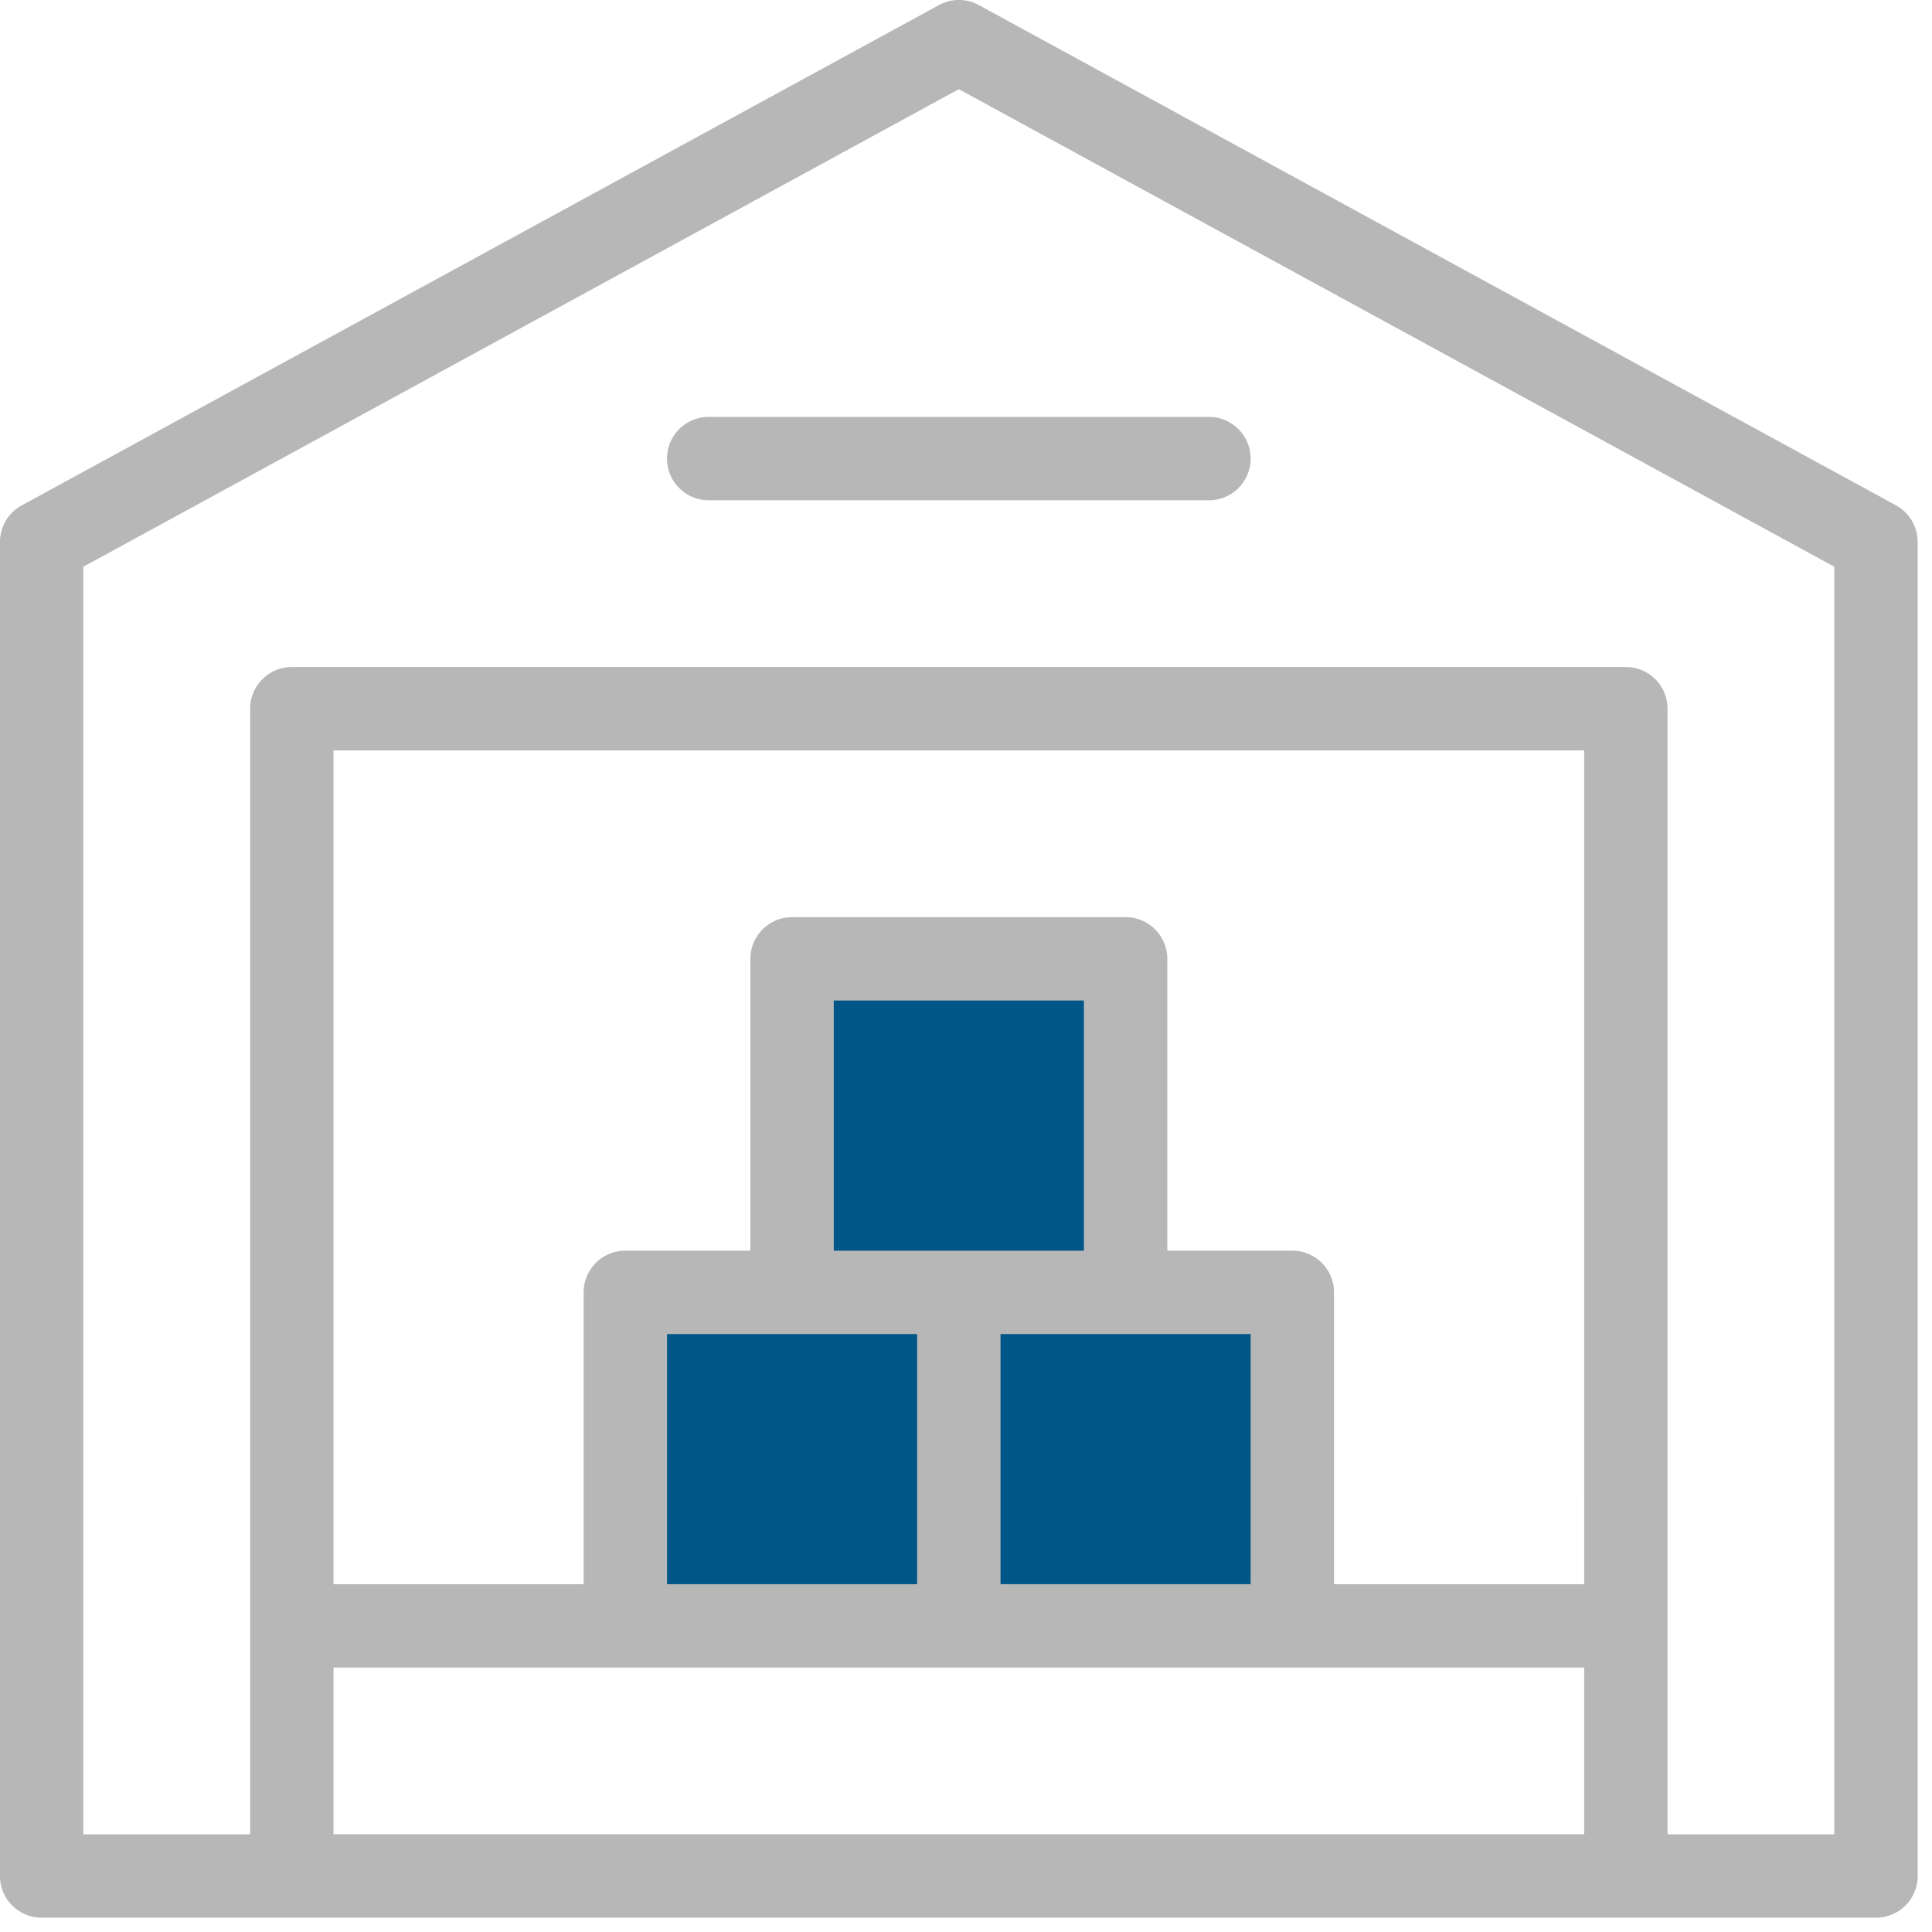 <svg xmlns="http://www.w3.org/2000/svg" xmlns:xlink="http://www.w3.org/1999/xlink" width="86" height="86" viewBox="0 0 86 86"><defs><path id="krgda" d="M1266.627 2047.073h31.539l-2.152-15.545h-7.04v-15.237h-15.292v15.237h-7.055z"/><path id="krgdb" d="M1320.65 2055.651h-7.422v-50.103c0-1.025-.83-1.856-1.856-1.856h-59.382c-1.026 0-1.856.83-1.856 1.856v50.103h-7.423v-56.424l38.97-21.258 38.97 21.258zm-11.133-11.134h-11.135v-12.99c0-1.026-.829-1.855-1.855-1.855h-5.567v-12.99c0-1.025-.83-1.856-1.856-1.856h-14.846c-1.025 0-1.855.83-1.855 1.856v12.99h-5.568c-1.025 0-1.855.829-1.855 1.855v12.99h-11.134v-37.114h55.67zm-29.692-11.134v11.134h-11.134v-11.134zm7.423-3.711h-11.134v-11.135h11.134zm7.423 14.845h-11.134v-11.134h11.134zm-40.825 3.712h55.67v7.422h-55.67zm69.55-51.734l-40.826-22.269a1.855 1.855 0 0 0-1.776 0l-40.825 22.269c-.598.325-.969.95-.969 1.63v59.382c0 1.026.83 1.856 1.856 1.856h81.65c1.027 0 1.856-.83 1.856-1.856v-59.382c0-.68-.37-1.305-.967-1.63z"/><path id="krgdc" d="M1268.691 1994.413c0 1.024.83 1.856 1.856 1.856h22.268a1.855 1.855 0 1 0 0-3.711h-22.268c-1.026 0-1.856.83-1.856 1.855z"/></defs><g><g transform="translate(-1239 -1974)"><use fill="#005787" xlink:href="#krgda"/></g><g transform="translate(-1239 -1974)"><g><use fill="#b7b7b7" xlink:href="#krgdb"/></g><g><use fill="#b7b7b7" xlink:href="#krgdc"/></g></g></g></svg>